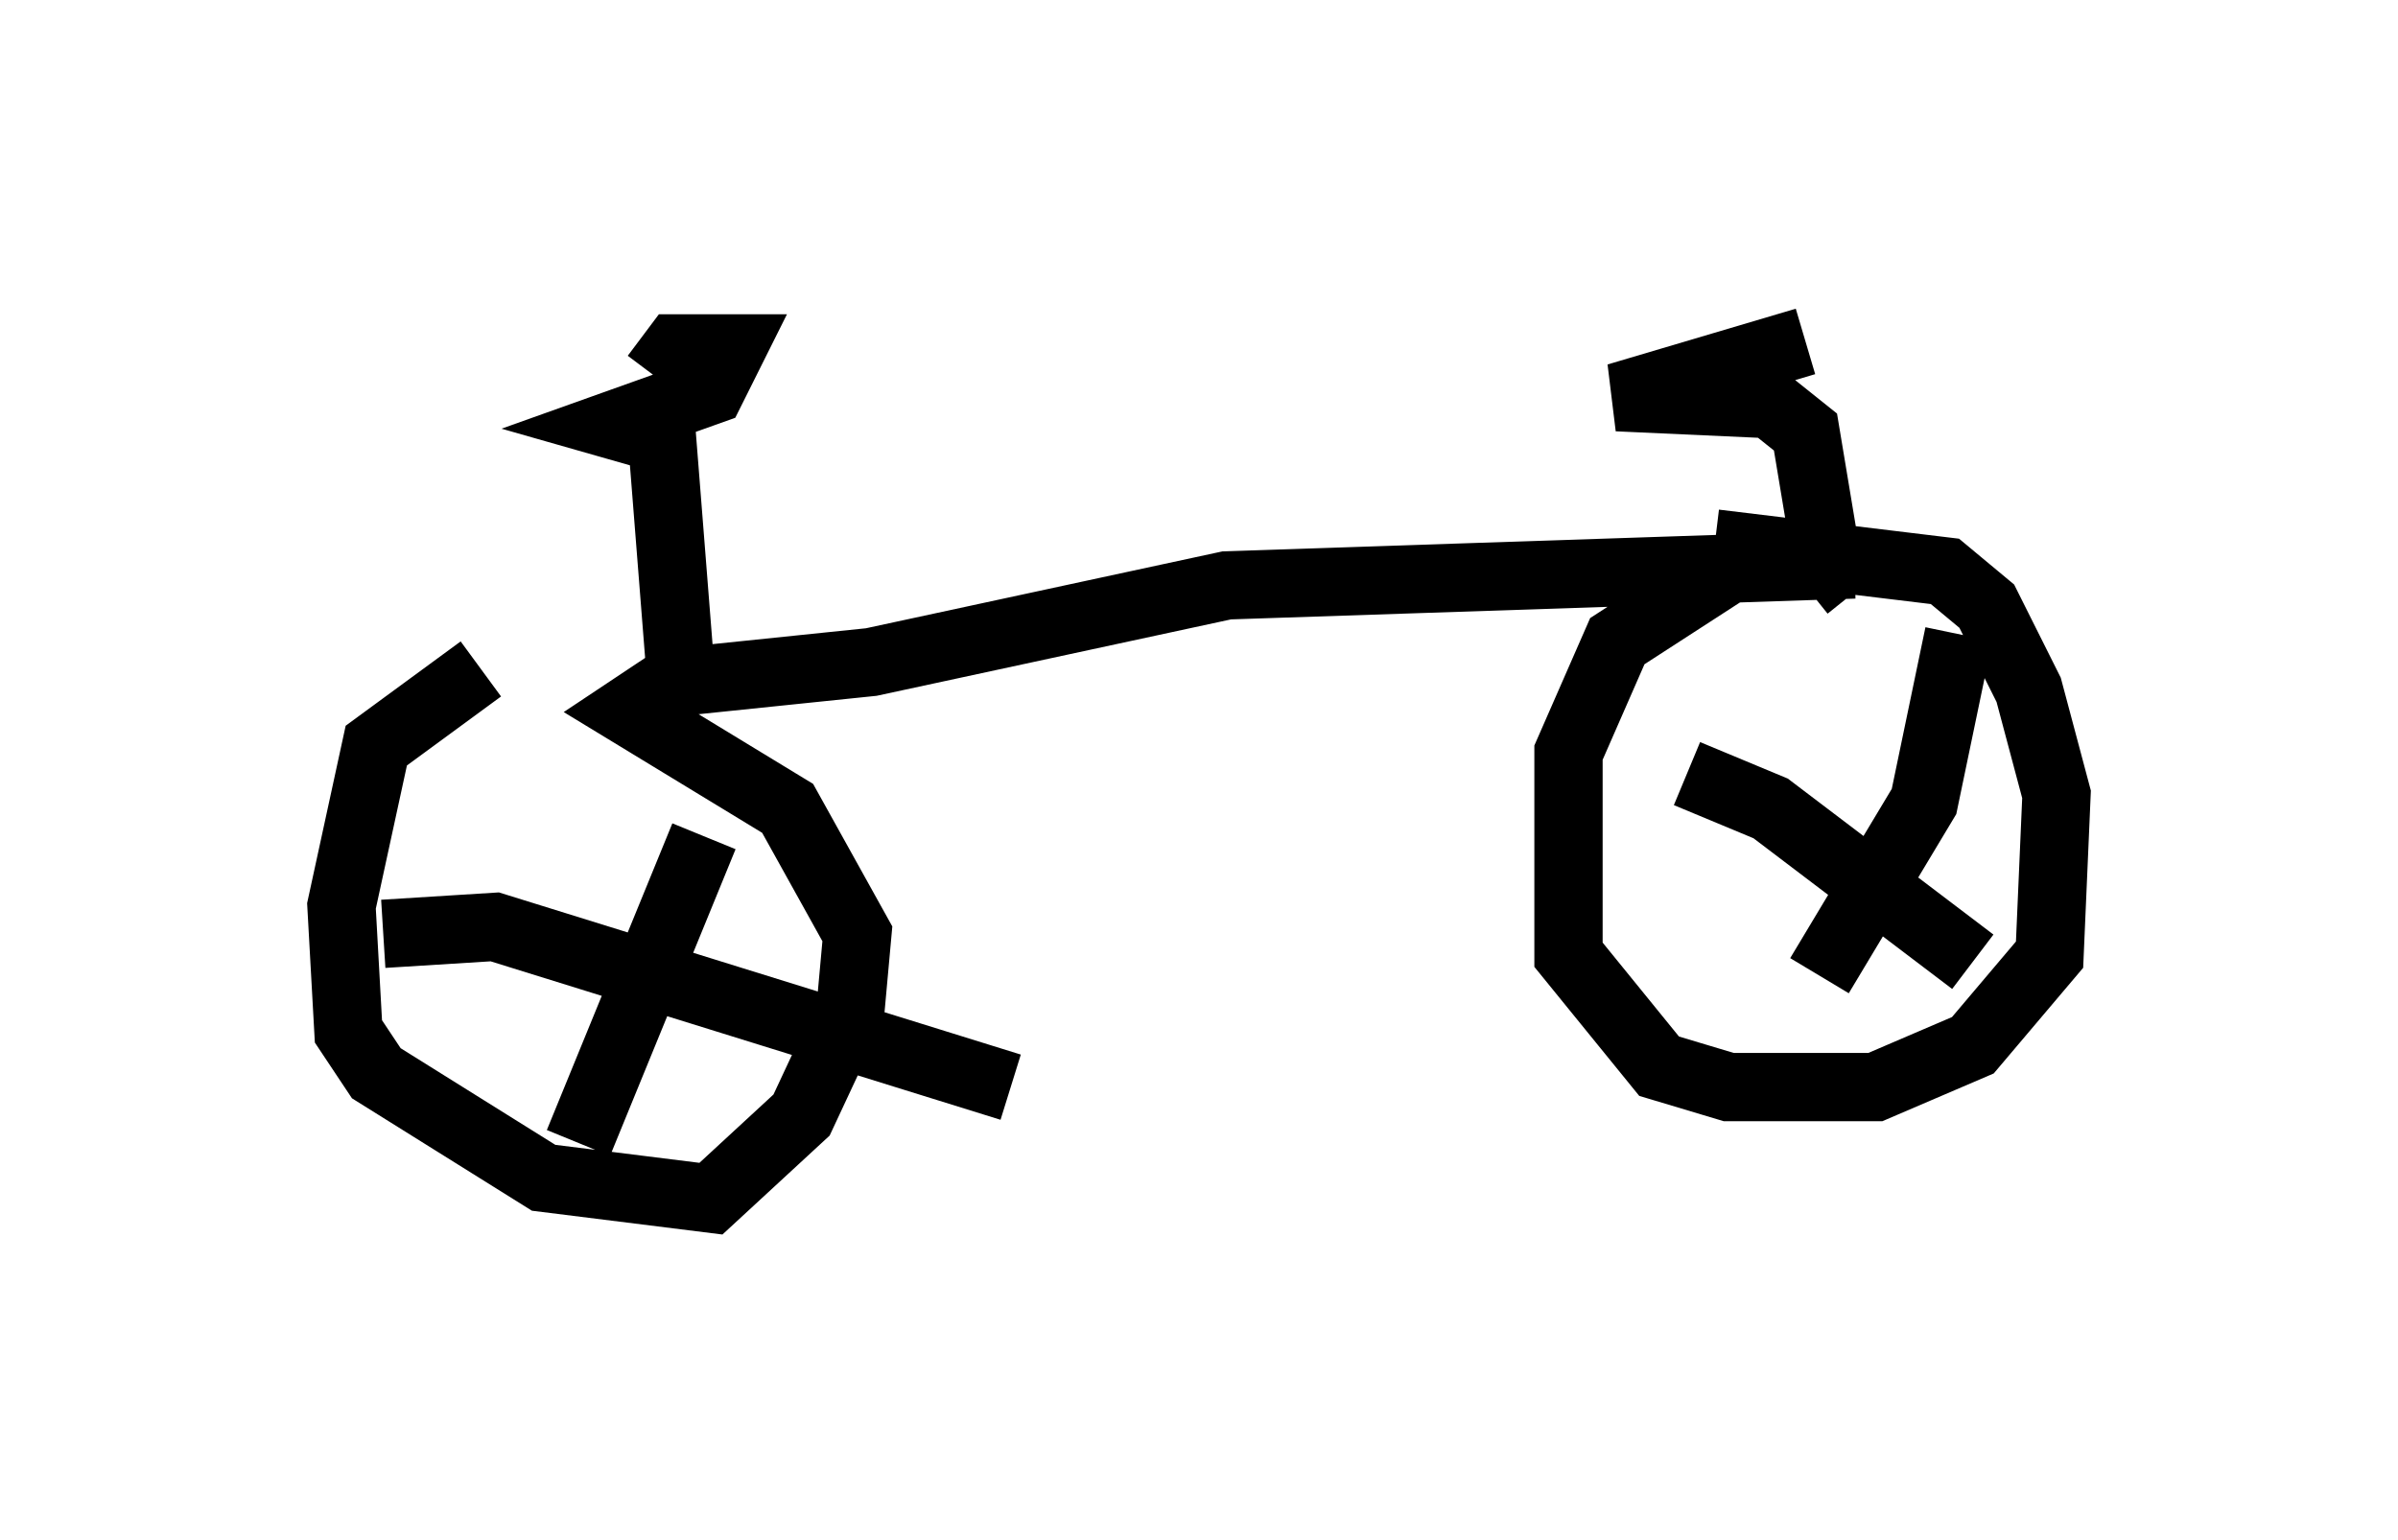 <?xml version="1.0" encoding="utf-8" ?>
<svg baseProfile="full" height="22.556" version="1.1" width="35.113" xmlns="http://www.w3.org/2000/svg" xmlns:ev="http://www.w3.org/2001/xml-events" xmlns:xlink="http://www.w3.org/1999/xlink"><defs /><rect fill="white" height="22.556" width="35.113" x="0" y="0" /><path d="M7.654, 10.002 m-0.613, -0.204 l-1.531, 1.123 -0.51, 2.348 l0.102, 1.838 0.408, 0.613 l2.45, 1.531 2.45, 0.306 l1.327, -1.225 0.715, -1.531 l0.102, -1.123 -1.021, -1.838 l-2.348, -1.429 0.613, -0.408 l2.96, -0.306 5.206, -1.123 l9.188, -0.306 -1.735, 0.0 l-1.735, 1.123 -0.715, 1.633 l0.0, 2.96 1.327, 1.633 l1.021, 0.306 2.144, 0.0 l1.429, -0.613 1.123, -1.327 l0.102, -2.348 -0.408, -1.531 l-0.613, -1.225 -0.613, -0.51 l-3.369, -0.408 m-15.109, 2.348 l-0.306, -3.879 -0.715, -0.204 l1.429, -0.51 0.306, -0.613 l-0.817, 0.0 -0.306, 0.408 m17.559, 3.165 l-0.408, -0.51 -0.306, -1.838 l-0.51, -0.408 -2.246, -0.102 l2.756, -0.817 m2.246, 4.288 l-0.51, 2.45 -1.531, 2.552 m-1.94, -2.96 l1.225, 0.51 2.96, 2.246 m-18.579, -1.838 l-1.838, 4.492 m-2.858, -3.063 l1.633, -0.102 7.554, 2.348 " fill="none" stroke="black" stroke-width="1" /></svg>